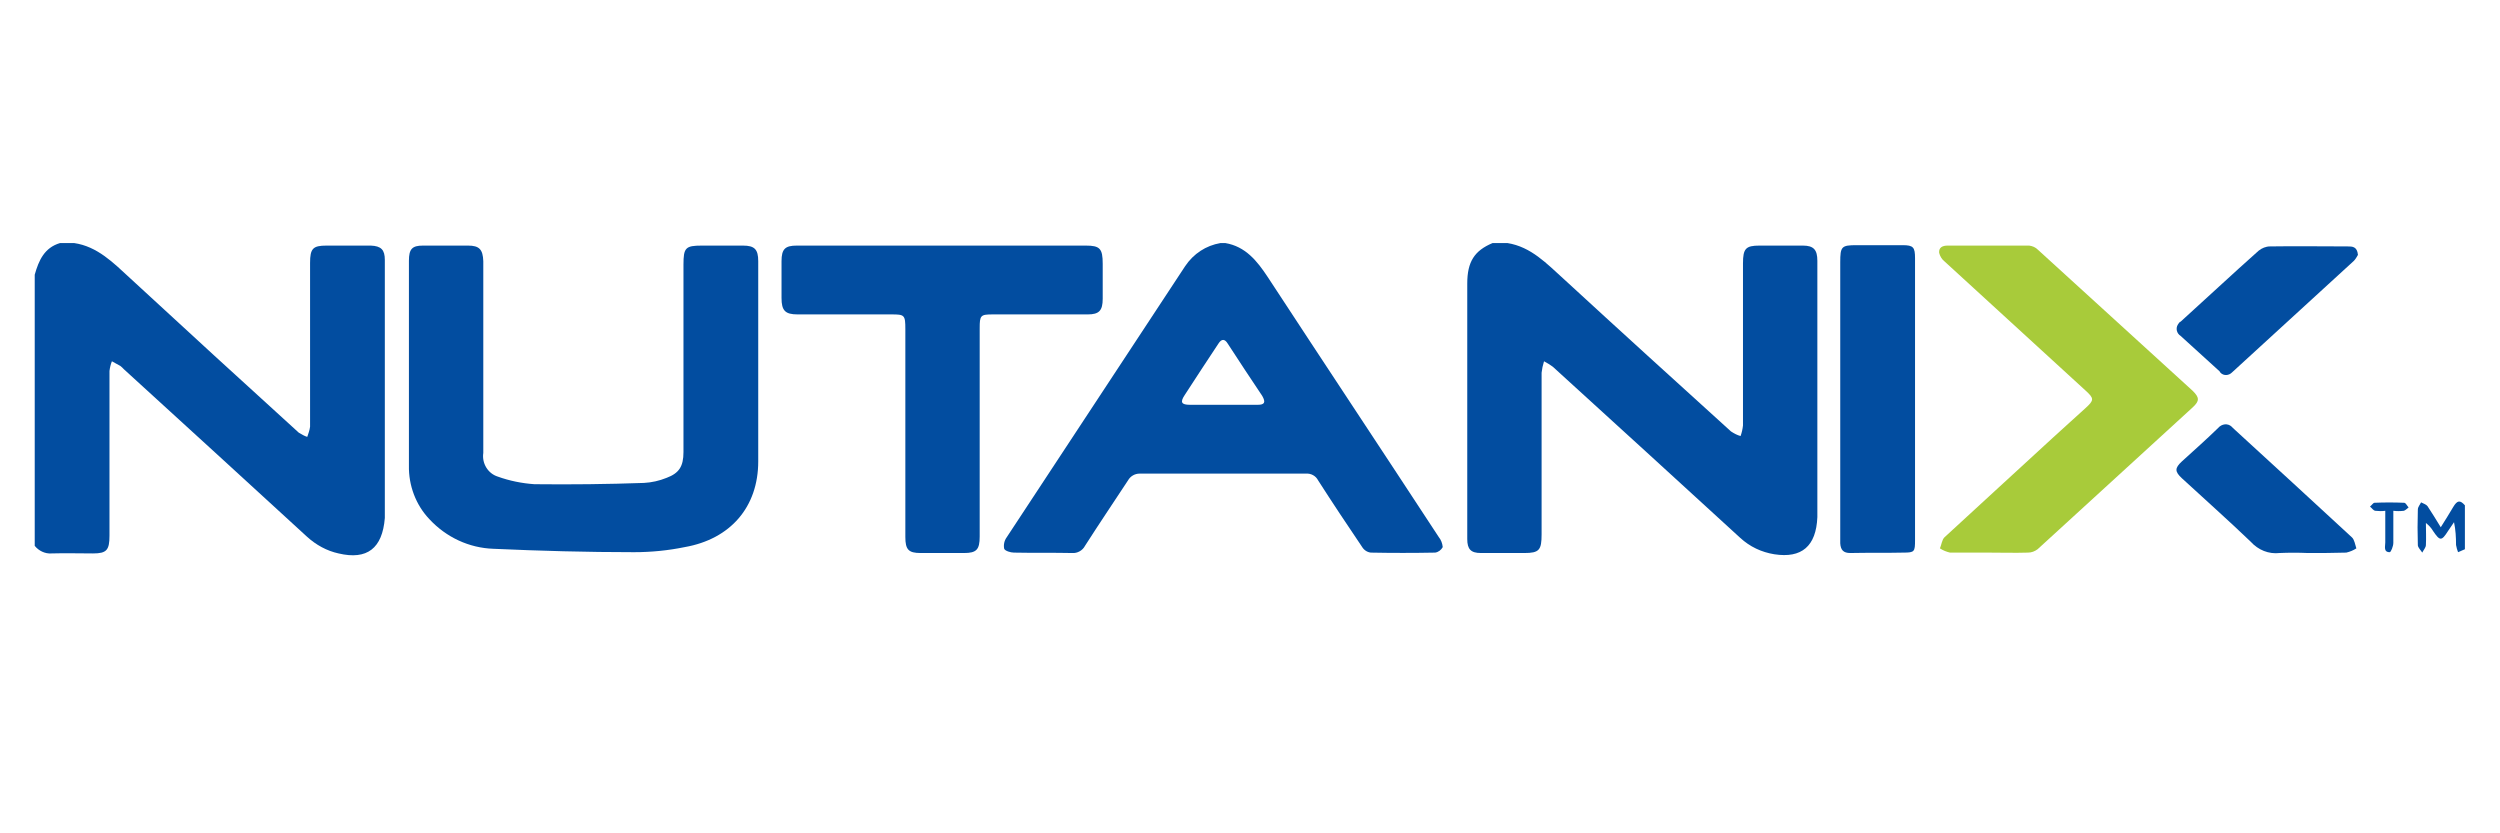 <svg width="72" height="24" viewBox="0 0 72 24" fill="none" xmlns="http://www.w3.org/2000/svg">
    <g clip-path="url(#clip0_2603_1392)">
        <path d="M69.634 15.708C69.623 15.368 69.623 15.015 69.634 14.674C69.634 14.601 69.692 14.54 69.727 14.468C69.796 14.504 69.877 14.528 69.912 14.577C70.039 14.772 70.155 14.954 70.294 15.185C70.421 14.978 70.549 14.784 70.653 14.601C70.769 14.407 70.85 14.395 70.989 14.553V15.818L70.792 15.903C70.769 15.842 70.746 15.769 70.734 15.696C70.734 15.477 70.722 15.258 70.676 15.039C70.618 15.124 70.56 15.21 70.502 15.295C70.317 15.586 70.271 15.586 70.074 15.295C70.016 15.197 69.947 15.124 69.866 15.063C69.866 15.27 69.877 15.489 69.866 15.696C69.866 15.769 69.796 15.842 69.761 15.915C69.715 15.842 69.646 15.781 69.634 15.708Z" fill="#024DA0"/>
        <path d="M68.407 14.711C68.349 14.699 68.314 14.638 68.256 14.589C68.303 14.553 68.349 14.48 68.384 14.48C68.673 14.468 68.951 14.468 69.24 14.48C69.287 14.48 69.321 14.565 69.368 14.614C69.321 14.65 69.275 14.699 69.229 14.711C69.124 14.723 69.032 14.723 68.928 14.711V15.635C68.928 15.732 68.858 15.903 68.824 15.903C68.638 15.903 68.696 15.732 68.696 15.623V14.711C68.604 14.723 68.511 14.723 68.407 14.711Z" fill="#024DA0"/>
        <path d="M63.927 10.697C63.557 10.357 63.175 10.016 62.804 9.676C62.688 9.603 62.654 9.457 62.723 9.347C62.746 9.311 62.769 9.274 62.804 9.262C63.557 8.581 64.297 7.888 65.05 7.219C65.142 7.146 65.258 7.097 65.374 7.097C66.115 7.085 66.856 7.097 67.608 7.097C67.747 7.097 67.886 7.097 67.909 7.341C67.874 7.401 67.84 7.462 67.793 7.511C66.624 8.581 65.455 9.651 64.286 10.722C64.193 10.819 64.043 10.831 63.95 10.734C63.939 10.71 63.927 10.71 63.927 10.697Z" fill="#024DA0"/>
        <path d="M66.462 15.927C66.196 15.915 65.918 15.915 65.652 15.927C65.339 15.963 65.038 15.842 64.818 15.599C64.17 14.978 63.499 14.382 62.839 13.774C62.63 13.58 62.63 13.482 62.839 13.288C63.186 12.972 63.545 12.655 63.881 12.327C63.985 12.205 64.159 12.181 64.274 12.29C64.286 12.303 64.297 12.315 64.309 12.327C65.455 13.373 66.601 14.431 67.736 15.477C67.805 15.538 67.828 15.684 67.863 15.793C67.77 15.854 67.678 15.89 67.573 15.915C67.215 15.927 66.844 15.927 66.462 15.927Z" fill="#024DA0"/>
        <path d="M58.695 7.195C60.176 8.545 61.67 9.907 63.151 11.257C63.348 11.451 63.348 11.549 63.151 11.731C61.658 13.093 60.176 14.455 58.683 15.818C58.602 15.878 58.51 15.915 58.405 15.915C58.023 15.927 57.641 15.915 57.259 15.915H56.16C56.055 15.89 55.963 15.854 55.87 15.793C55.916 15.684 55.928 15.55 55.998 15.477C57.039 14.516 58.093 13.555 59.135 12.595C59.447 12.315 59.748 12.035 60.061 11.755C60.315 11.524 60.315 11.476 60.061 11.245C58.706 10.004 57.363 8.776 56.009 7.535C55.928 7.474 55.87 7.377 55.847 7.28C55.835 7.122 55.951 7.073 56.09 7.073H58.44C58.533 7.085 58.625 7.122 58.695 7.195Z" fill="#A8CB3A"/>
        <path d="M53.289 15.927C53.092 15.927 53.011 15.842 52.999 15.647V7.559C52.999 7.097 53.034 7.061 53.474 7.061H54.794C55.106 7.061 55.153 7.122 55.153 7.438V15.55C55.153 15.89 55.141 15.915 54.817 15.915C54.319 15.927 53.81 15.915 53.289 15.927Z" fill="#024DA0"/>
        <path d="M52.34 7.511V14.893C52.305 15.732 51.888 16.085 51.101 15.963C50.73 15.903 50.395 15.745 50.117 15.489C48.323 13.847 46.528 12.205 44.722 10.563C44.642 10.503 44.56 10.454 44.468 10.405C44.433 10.515 44.41 10.624 44.398 10.734V15.392C44.398 15.842 44.329 15.927 43.901 15.927H42.65C42.361 15.927 42.257 15.818 42.257 15.526V8.168C42.257 7.535 42.465 7.219 42.986 7H43.414C44.097 7.109 44.549 7.596 45.035 8.034C46.633 9.505 48.242 10.965 49.851 12.424C49.943 12.485 50.036 12.534 50.129 12.558C50.163 12.461 50.186 12.364 50.198 12.254V7.584C50.198 7.158 50.279 7.073 50.673 7.073C51.066 7.073 51.506 7.073 51.923 7.073C52.235 7.073 52.34 7.195 52.34 7.511Z" fill="#024DA0"/>
        <path d="M41.435 15.465C39.803 12.972 38.147 10.478 36.515 7.985C36.203 7.511 35.867 7.097 35.288 7H35.149C34.732 7.073 34.374 7.304 34.13 7.669C32.417 10.272 30.704 12.874 28.991 15.477C28.921 15.574 28.898 15.696 28.921 15.805C28.944 15.866 29.107 15.915 29.199 15.915C29.755 15.927 30.322 15.915 30.878 15.927C31.028 15.939 31.179 15.854 31.248 15.72C31.653 15.088 32.07 14.468 32.487 13.835C32.556 13.713 32.684 13.64 32.822 13.64H37.603C37.754 13.628 37.893 13.701 37.962 13.835C38.367 14.468 38.796 15.112 39.224 15.745C39.282 15.842 39.374 15.903 39.479 15.915C40.092 15.927 40.706 15.927 41.331 15.915C41.423 15.903 41.504 15.842 41.551 15.757C41.539 15.647 41.504 15.55 41.435 15.465ZM36.226 11.658H34.269C34.026 11.658 33.98 11.585 34.119 11.378C34.443 10.88 34.767 10.381 35.091 9.895C35.184 9.749 35.276 9.761 35.358 9.895C35.682 10.393 36.017 10.904 36.353 11.403C36.457 11.585 36.422 11.658 36.226 11.658Z" fill="#024DA0"/>
        <path d="M31.271 7.073C31.677 7.073 31.758 7.158 31.758 7.596V8.605C31.758 8.946 31.653 9.055 31.329 9.055H28.597C28.238 9.055 28.215 9.08 28.215 9.457V15.453C28.215 15.83 28.123 15.927 27.764 15.927H26.514C26.166 15.927 26.074 15.83 26.074 15.465V9.481C26.074 9.068 26.051 9.055 25.669 9.055H22.971C22.613 9.055 22.508 8.946 22.508 8.581C22.508 8.216 22.508 7.876 22.508 7.523C22.508 7.17 22.613 7.073 22.948 7.073H31.271Z" fill="#024DA0"/>
        <path d="M14.336 13.726C14.671 13.847 15.03 13.92 15.389 13.945C16.442 13.957 17.496 13.945 18.549 13.908C18.769 13.896 18.989 13.847 19.198 13.762C19.556 13.628 19.684 13.434 19.684 13.02V7.62C19.684 7.134 19.742 7.073 20.216 7.073H21.397C21.733 7.073 21.837 7.182 21.837 7.523V13.288C21.837 14.601 21.038 15.526 19.718 15.757C19.244 15.854 18.758 15.903 18.26 15.903C16.905 15.903 15.563 15.866 14.208 15.805C13.514 15.781 12.854 15.477 12.368 14.954C11.974 14.54 11.766 13.981 11.777 13.409V10.515V7.511C11.777 7.17 11.87 7.073 12.182 7.073H13.479C13.803 7.073 13.907 7.182 13.919 7.523V13.045C13.873 13.349 14.058 13.64 14.336 13.726Z" fill="#024DA0"/>
        <path d="M11.083 7.486V14.918C11.013 15.793 10.573 16.134 9.751 15.939C9.416 15.866 9.103 15.696 8.837 15.453C7.089 13.847 5.329 12.242 3.57 10.636C3.535 10.6 3.5 10.563 3.466 10.539C3.385 10.491 3.304 10.454 3.223 10.405C3.188 10.491 3.165 10.588 3.153 10.685V15.428C3.153 15.842 3.072 15.939 2.679 15.939C2.285 15.939 1.88 15.927 1.475 15.939C1.301 15.951 1.116 15.866 1 15.72V7.912C1.116 7.499 1.278 7.134 1.729 7H2.134C2.806 7.097 3.269 7.572 3.744 8.009C5.364 9.505 6.985 10.989 8.605 12.461C8.686 12.509 8.767 12.558 8.849 12.582C8.883 12.485 8.918 12.388 8.93 12.29V7.572C8.93 7.158 9.011 7.073 9.404 7.073H10.678C10.979 7.085 11.083 7.195 11.083 7.486Z" fill="#024DA0"/>
    </g>
    <defs>
        <clipPath id="clip0_2603_1392">
            <rect width="70" height="9" fill="white" transform="translate(1 7)"/>
        </clipPath>
    </defs>
</svg>
